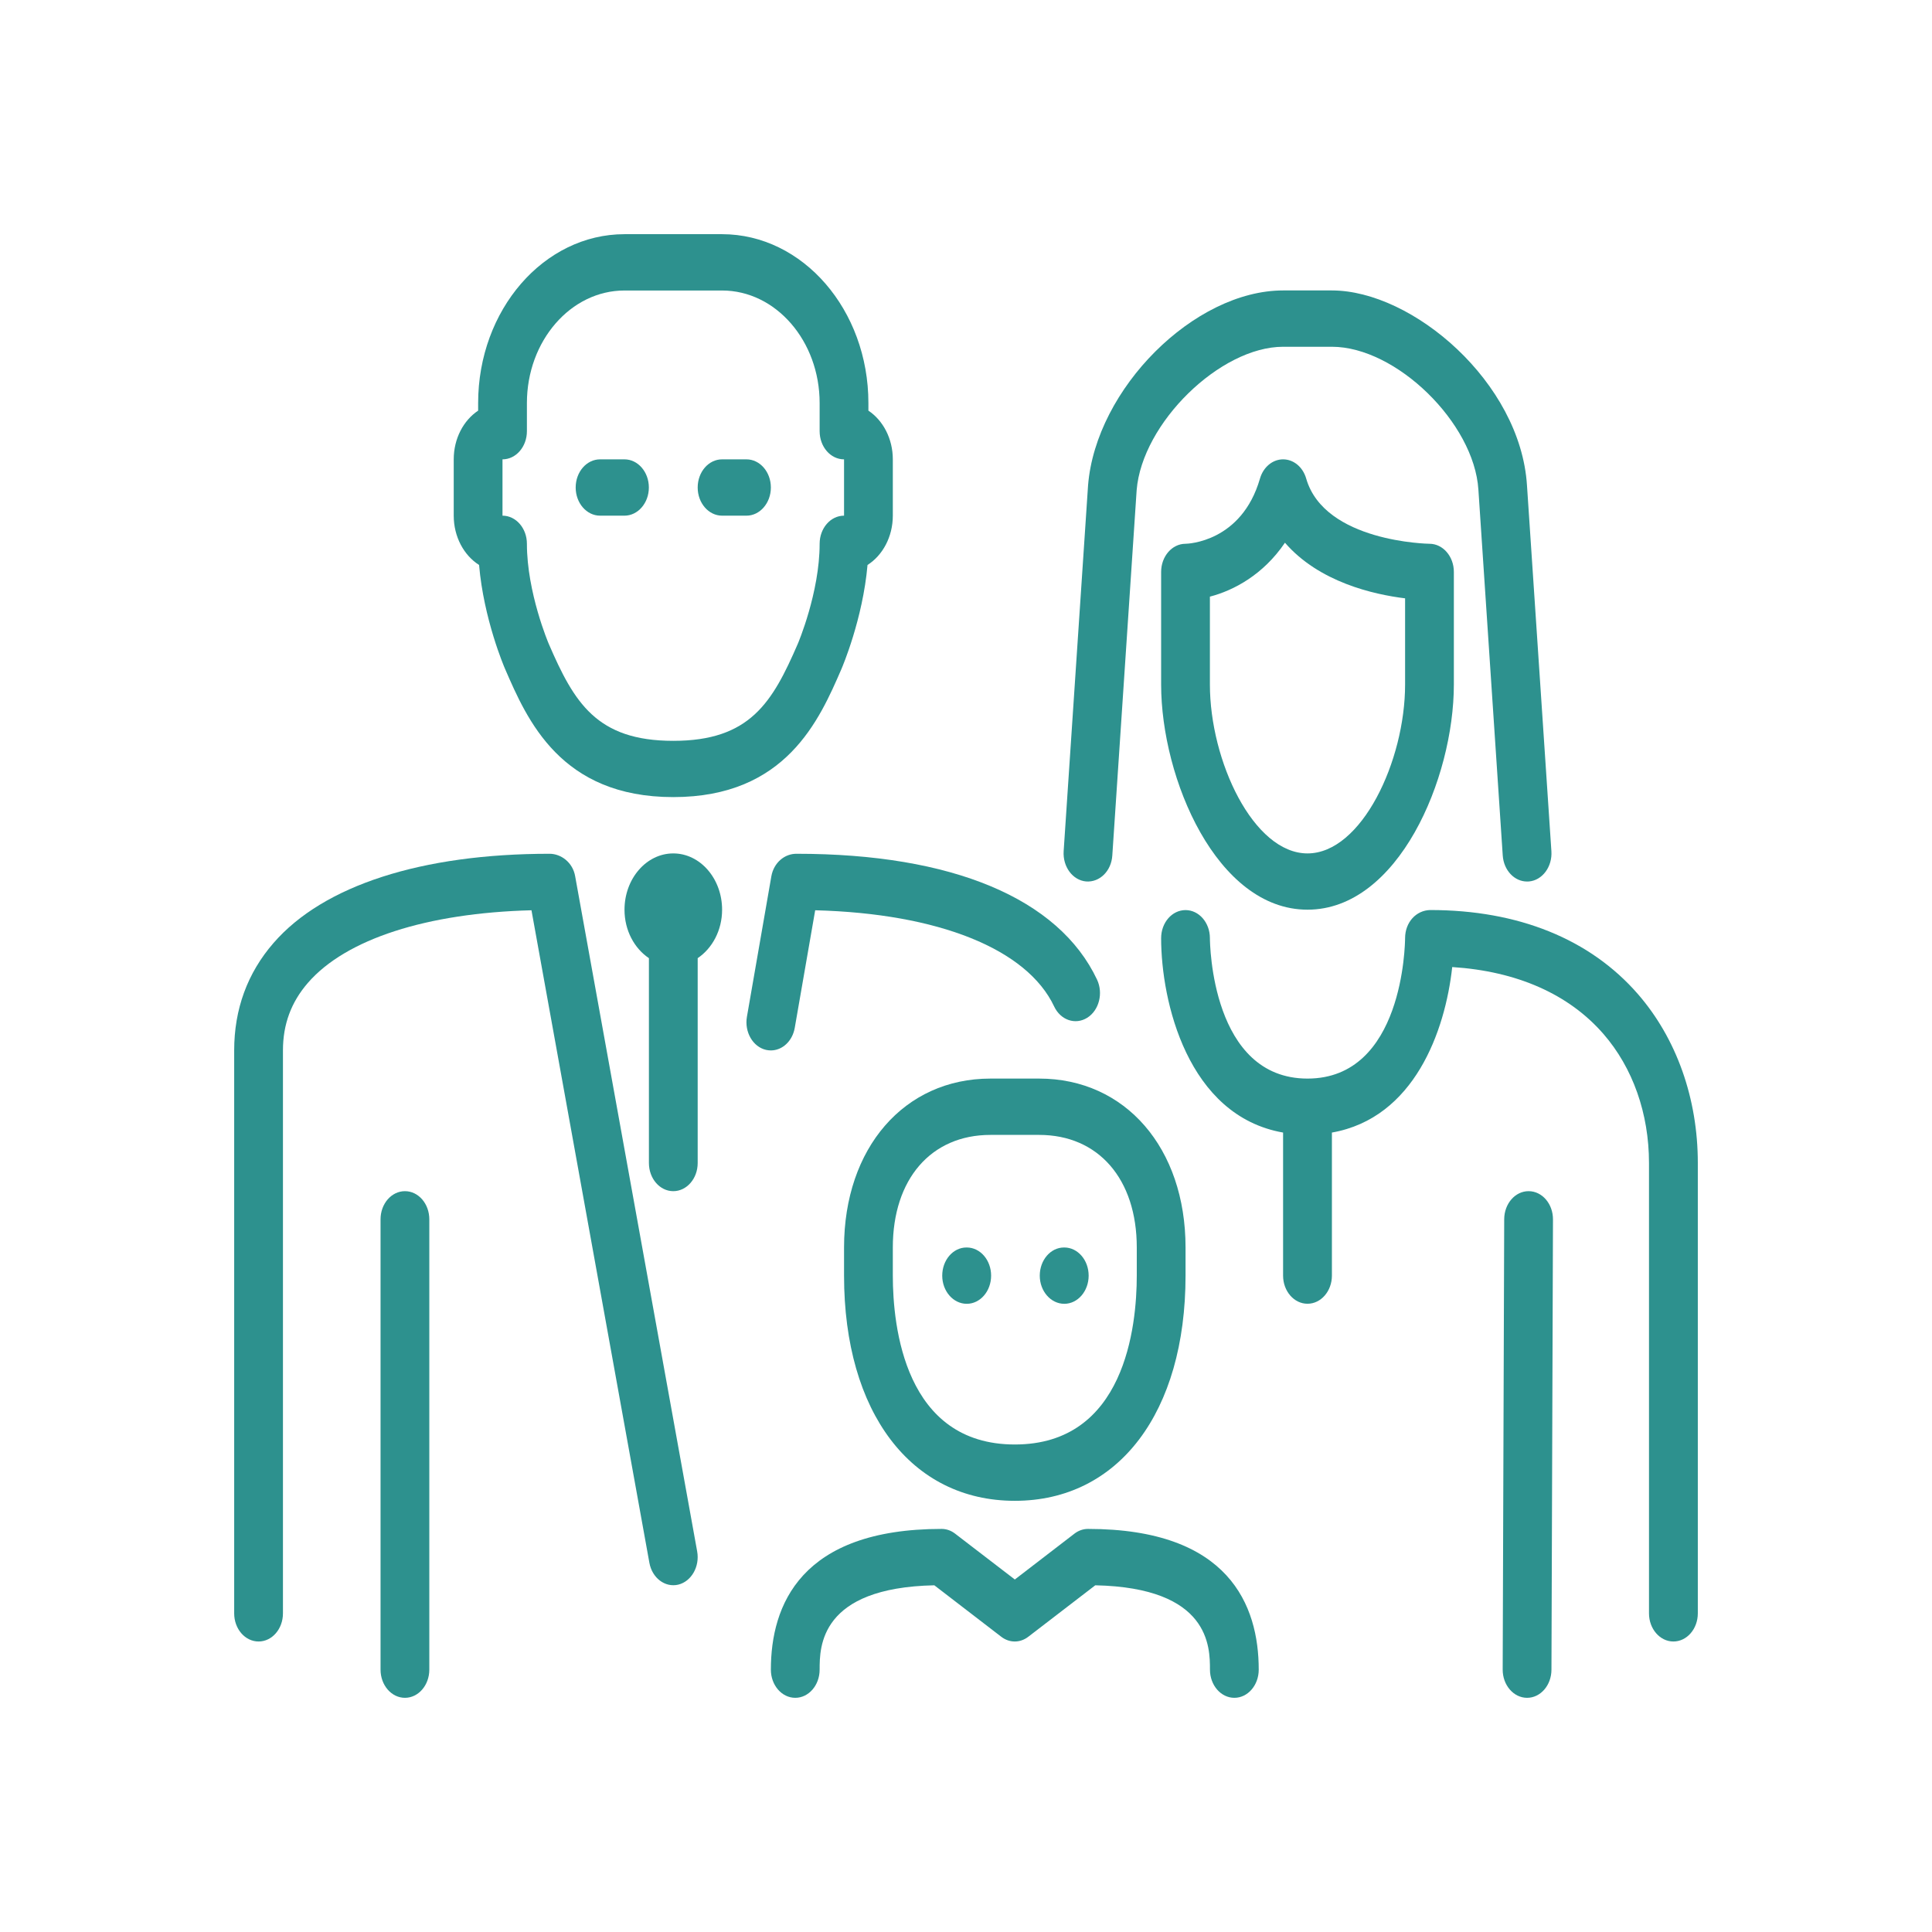 <svg width="33" height="33" viewBox="0 0 33 33" fill="none" xmlns="http://www.w3.org/2000/svg">
<g filter="url(#filter0_d)">
<path d="M2.5 0C1.028 0 0 1.186 0 2.885V3.365C0 5.702 1.145 7.212 2.917 7.212C4.688 7.212 5.833 5.702 5.833 3.365V2.885C5.833 1.186 4.805 0 3.333 0H2.5ZM5 2.885V3.365C5 4.233 4.797 6.25 2.917 6.25C1.036 6.25 0.833 4.233 0.833 3.365V2.885C0.833 1.716 1.487 0.962 2.5 0.962H3.333C4.345 0.962 5 1.716 5 2.885Z" transform="translate(14.417 14.423)" fill="#2D918E"/>
<path d="M0.419 0H0.414C0.185 0 0 0.215 0 0.481C0 0.746 0.188 0.962 0.419 0.962C0.649 0.962 0.835 0.746 0.835 0.481C0.835 0.215 0.649 0 0.419 0Z" transform="translate(16.094 17.308)" fill="#2D918E"/>
<path d="M0.385 10.095C0.617 10.112 0.815 9.917 0.832 9.652L1.248 3.41C1.341 2.266 2.674 0.962 3.75 0.962H4.583C5.68 0.962 7.012 2.261 7.085 3.402L7.501 9.652C7.518 9.904 7.7 10.096 7.916 10.096C7.927 10.096 7.938 10.096 7.949 10.095C8.178 10.075 8.35 9.843 8.332 9.578L7.915 3.33C7.804 1.568 5.959 0 4.583 0H3.75C2.233 0 0.552 1.676 0.418 3.328L0.001 9.578C-0.016 9.843 0.155 10.075 0.385 10.095Z" transform="translate(18.167 0.961)" fill="#2D918E"/>
<path d="M2.478 0.329C2.422 0.132 2.263 0 2.083 0C1.904 0 1.745 0.132 1.688 0.329C1.375 1.413 0.453 1.442 0.417 1.442C0.186 1.442 0 1.658 0 1.923V3.846C0 5.452 0.951 7.692 2.5 7.692C4.049 7.692 5 5.452 5 3.846V1.923C5 1.658 4.813 1.442 4.583 1.442C4.565 1.442 2.792 1.412 2.478 0.329ZM4.167 3.846C4.167 5.153 3.423 6.731 2.5 6.731C1.577 6.731 0.833 5.153 0.833 3.846V2.345C1.241 2.239 1.745 1.97 2.115 1.424C2.698 2.098 3.63 2.308 4.167 2.374V3.846H4.167Z" transform="translate(19.833 3.846)" fill="#2D918E"/>
<path d="M0.417 0.962H0.833C1.063 0.962 1.25 0.746 1.25 0.481C1.25 0.215 1.063 0 0.833 0H0.417C0.186 0 9.59703e-09 0.215 9.59703e-09 0.481C-4.88185e-05 0.746 0.186 0.962 0.417 0.962Z" transform="translate(11.917 3.846)" fill="#2D918E"/>
<path d="M0.419 0.962C0.649 0.962 0.835 0.746 0.835 0.481C0.835 0.215 0.649 0 0.419 0H0.414C0.185 0 0 0.215 0 0.481C0 0.746 0.188 0.962 0.419 0.962Z" transform="translate(17.76 17.308)" fill="#2D918E"/>
<path d="M0.433 5.65C0.512 6.574 0.86 7.388 0.877 7.426C1.255 8.298 1.826 9.615 3.75 9.615C5.674 9.615 6.245 8.298 6.623 7.426C6.639 7.388 6.987 6.574 7.068 5.65C7.325 5.487 7.5 5.17 7.5 4.808V3.846C7.5 3.491 7.332 3.18 7.083 3.014V2.885C7.083 1.294 5.962 0 4.583 0H2.917C1.538 0 0.417 1.294 0.417 2.885V3.014C0.167 3.18 0 3.491 0 3.846V4.808C0 5.17 0.175 5.487 0.433 5.65ZM0.833 3.846C1.063 3.846 1.25 3.631 1.25 3.365V2.885C1.25 1.824 1.998 0.962 2.917 0.962H4.583C5.502 0.962 6.25 1.824 6.25 2.885V3.365C6.25 3.631 6.436 3.846 6.667 3.846V4.808C6.436 4.808 6.25 5.023 6.25 5.288C6.25 6.12 5.881 6.988 5.877 6.997C5.443 7.998 5.061 8.654 3.75 8.654C2.439 8.654 2.056 7.998 1.623 6.997C1.619 6.988 1.25 6.12 1.25 5.288C1.25 5.023 1.063 4.808 0.833 4.808V3.846H0.833Z" transform="translate(7.75)" fill="#2D918E"/>
<path d="M5.417 5.67391e-05C5.334 5.67391e-05 5.254 0.028 5.185 0.081L4.167 0.864L3.147 0.081C3.079 0.028 2.999 0 2.917 0C0.506 0 0 1.307 0 2.404C0 2.669 0.186 2.885 0.417 2.885C0.647 2.885 0.833 2.669 0.833 2.404C0.833 2.017 0.833 1.004 2.792 0.963L3.935 1.842C4.075 1.95 4.257 1.95 4.397 1.842L5.541 0.963C7.5 1.004 7.5 2.017 7.5 2.404C7.5 2.669 7.686 2.885 7.917 2.885C8.147 2.885 8.333 2.669 8.333 2.404C8.333 1.307 7.827 5.67391e-05 5.417 5.67391e-05Z" transform="translate(13.167 22.115)" fill="#2D918E"/>
<path d="M0.444 0H0.442C0.213 0 0.027 0.214 0.026 0.479L2.77648e-06 8.171C-0.001 8.436 0.185 8.653 0.415 8.654H0.417C0.646 8.654 0.832 8.44 0.833 8.175L0.859 0.483C0.86 0.217 0.675 0.001 0.444 0Z" transform="translate(25.667 16.346)" fill="#2D918E"/>
<path d="M0.417 0.962H0.833C1.063 0.962 1.25 0.746 1.25 0.481C1.25 0.215 1.063 0 0.833 0H0.417C0.186 0 0 0.215 0 0.481C0 0.746 0.186 0.962 0.417 0.962Z" transform="translate(9.833 3.846)" fill="#2D918E"/>
<path d="M0.825 2.973L1.174 0.965C3.278 1.02 4.792 1.625 5.256 2.609C5.366 2.842 5.618 2.928 5.821 2.801C6.023 2.674 6.098 2.382 5.988 2.149C5.334 0.763 3.513 8.8356e-05 0.86 8.8356e-05C0.653 -0.004 0.466 0.152 0.425 0.386L0.008 2.784C-0.037 3.044 0.109 3.298 0.335 3.35C0.363 3.356 0.39 3.359 0.417 3.359C0.612 3.359 0.785 3.202 0.825 2.973Z" transform="translate(12.75 10.583)" fill="#2D918E"/>
<path d="M8.145 1.437C7.328 0.497 6.101 0 4.596 0C4.355 0.005 4.168 0.21 4.167 0.479C4.166 0.577 4.137 2.879 2.5 2.879C0.862 2.879 0.834 0.578 0.833 0.48C0.833 0.215 0.646 0.001 0.417 0.001C0.186 0.001 0 0.215 0 0.481C0 1.556 0.45 3.514 2.083 3.801V6.244C2.083 6.51 2.27 6.725 2.5 6.725C2.73 6.725 2.917 6.51 2.917 6.244V3.801C4.323 3.553 4.852 2.069 4.972 0.974C6.077 1.045 6.965 1.437 7.556 2.118C8.057 2.695 8.333 3.477 8.333 4.321V12.013C8.333 12.279 8.52 12.494 8.75 12.494C8.98 12.494 9.167 12.279 9.167 12.013V4.321C9.167 3.22 8.804 2.196 8.145 1.437Z" transform="translate(19.833 11.544)" fill="#2D918E"/>
<path d="M0.833 0C0.374 0 0 0.431 0 0.962C0 1.316 0.169 1.623 0.417 1.789V5.288C0.417 5.554 0.603 5.769 0.833 5.769C1.063 5.769 1.25 5.554 1.25 5.288V1.789C1.497 1.623 1.667 1.316 1.667 0.962C1.667 0.431 1.293 0 0.833 0Z" transform="translate(10.667 10.577)" fill="#2D918E"/>
<path d="M0.417 0C0.186 0 0 0.215 0 0.481V8.173C0 8.438 0.186 8.654 0.417 8.654C0.647 8.654 0.833 8.438 0.833 8.173V0.481C0.833 0.215 0.647 0 0.417 0Z" transform="translate(6.5 16.346)" fill="#2D918E"/>
<path d="M5.824 0.383C5.783 0.149 5.586 0.001 5.388 0C3.2 0 1.525 0.541 0.672 1.524C0.226 2.037 0 2.655 0 3.359V12.975C0 13.24 0.186 13.455 0.417 13.455C0.647 13.455 0.833 13.24 0.833 12.975V3.359C0.833 2.913 0.973 2.535 1.26 2.204C1.91 1.456 3.29 1.012 5.078 0.965L7.092 12.111C7.139 12.371 7.36 12.537 7.585 12.484C7.81 12.429 7.955 12.175 7.908 11.915L5.824 0.383Z" transform="translate(4 10.583)" fill="#2D918E"/>
</g>
<defs>
<filter id="filter0_d" x="0" y="0" width="33" height="33" filterUnits="userSpaceOnUse" color-interpolation-filters="sRGB">
<feFlood flood-opacity="0" result="BackgroundImageFix"/>
<feColorMatrix in="SourceAlpha" type="matrix" values="0 0 0 0 0 0 0 0 0 0 0 0 0 0 0 0 0 0 255 0"/>
<feOffset dy="4"/>
<feGaussianBlur stdDeviation="2"/>
<feColorMatrix type="matrix" values="0 0 0 0 0 0 0 0 0 0 0 0 0 0 0 0 0 0 0.25 0"/>
<feBlend mode="normal" in2="BackgroundImageFix" result="effect1_dropShadow"/>
<feBlend mode="normal" in="SourceGraphic" in2="effect1_dropShadow" result="shape"/>
</filter>
</defs>
</svg>
